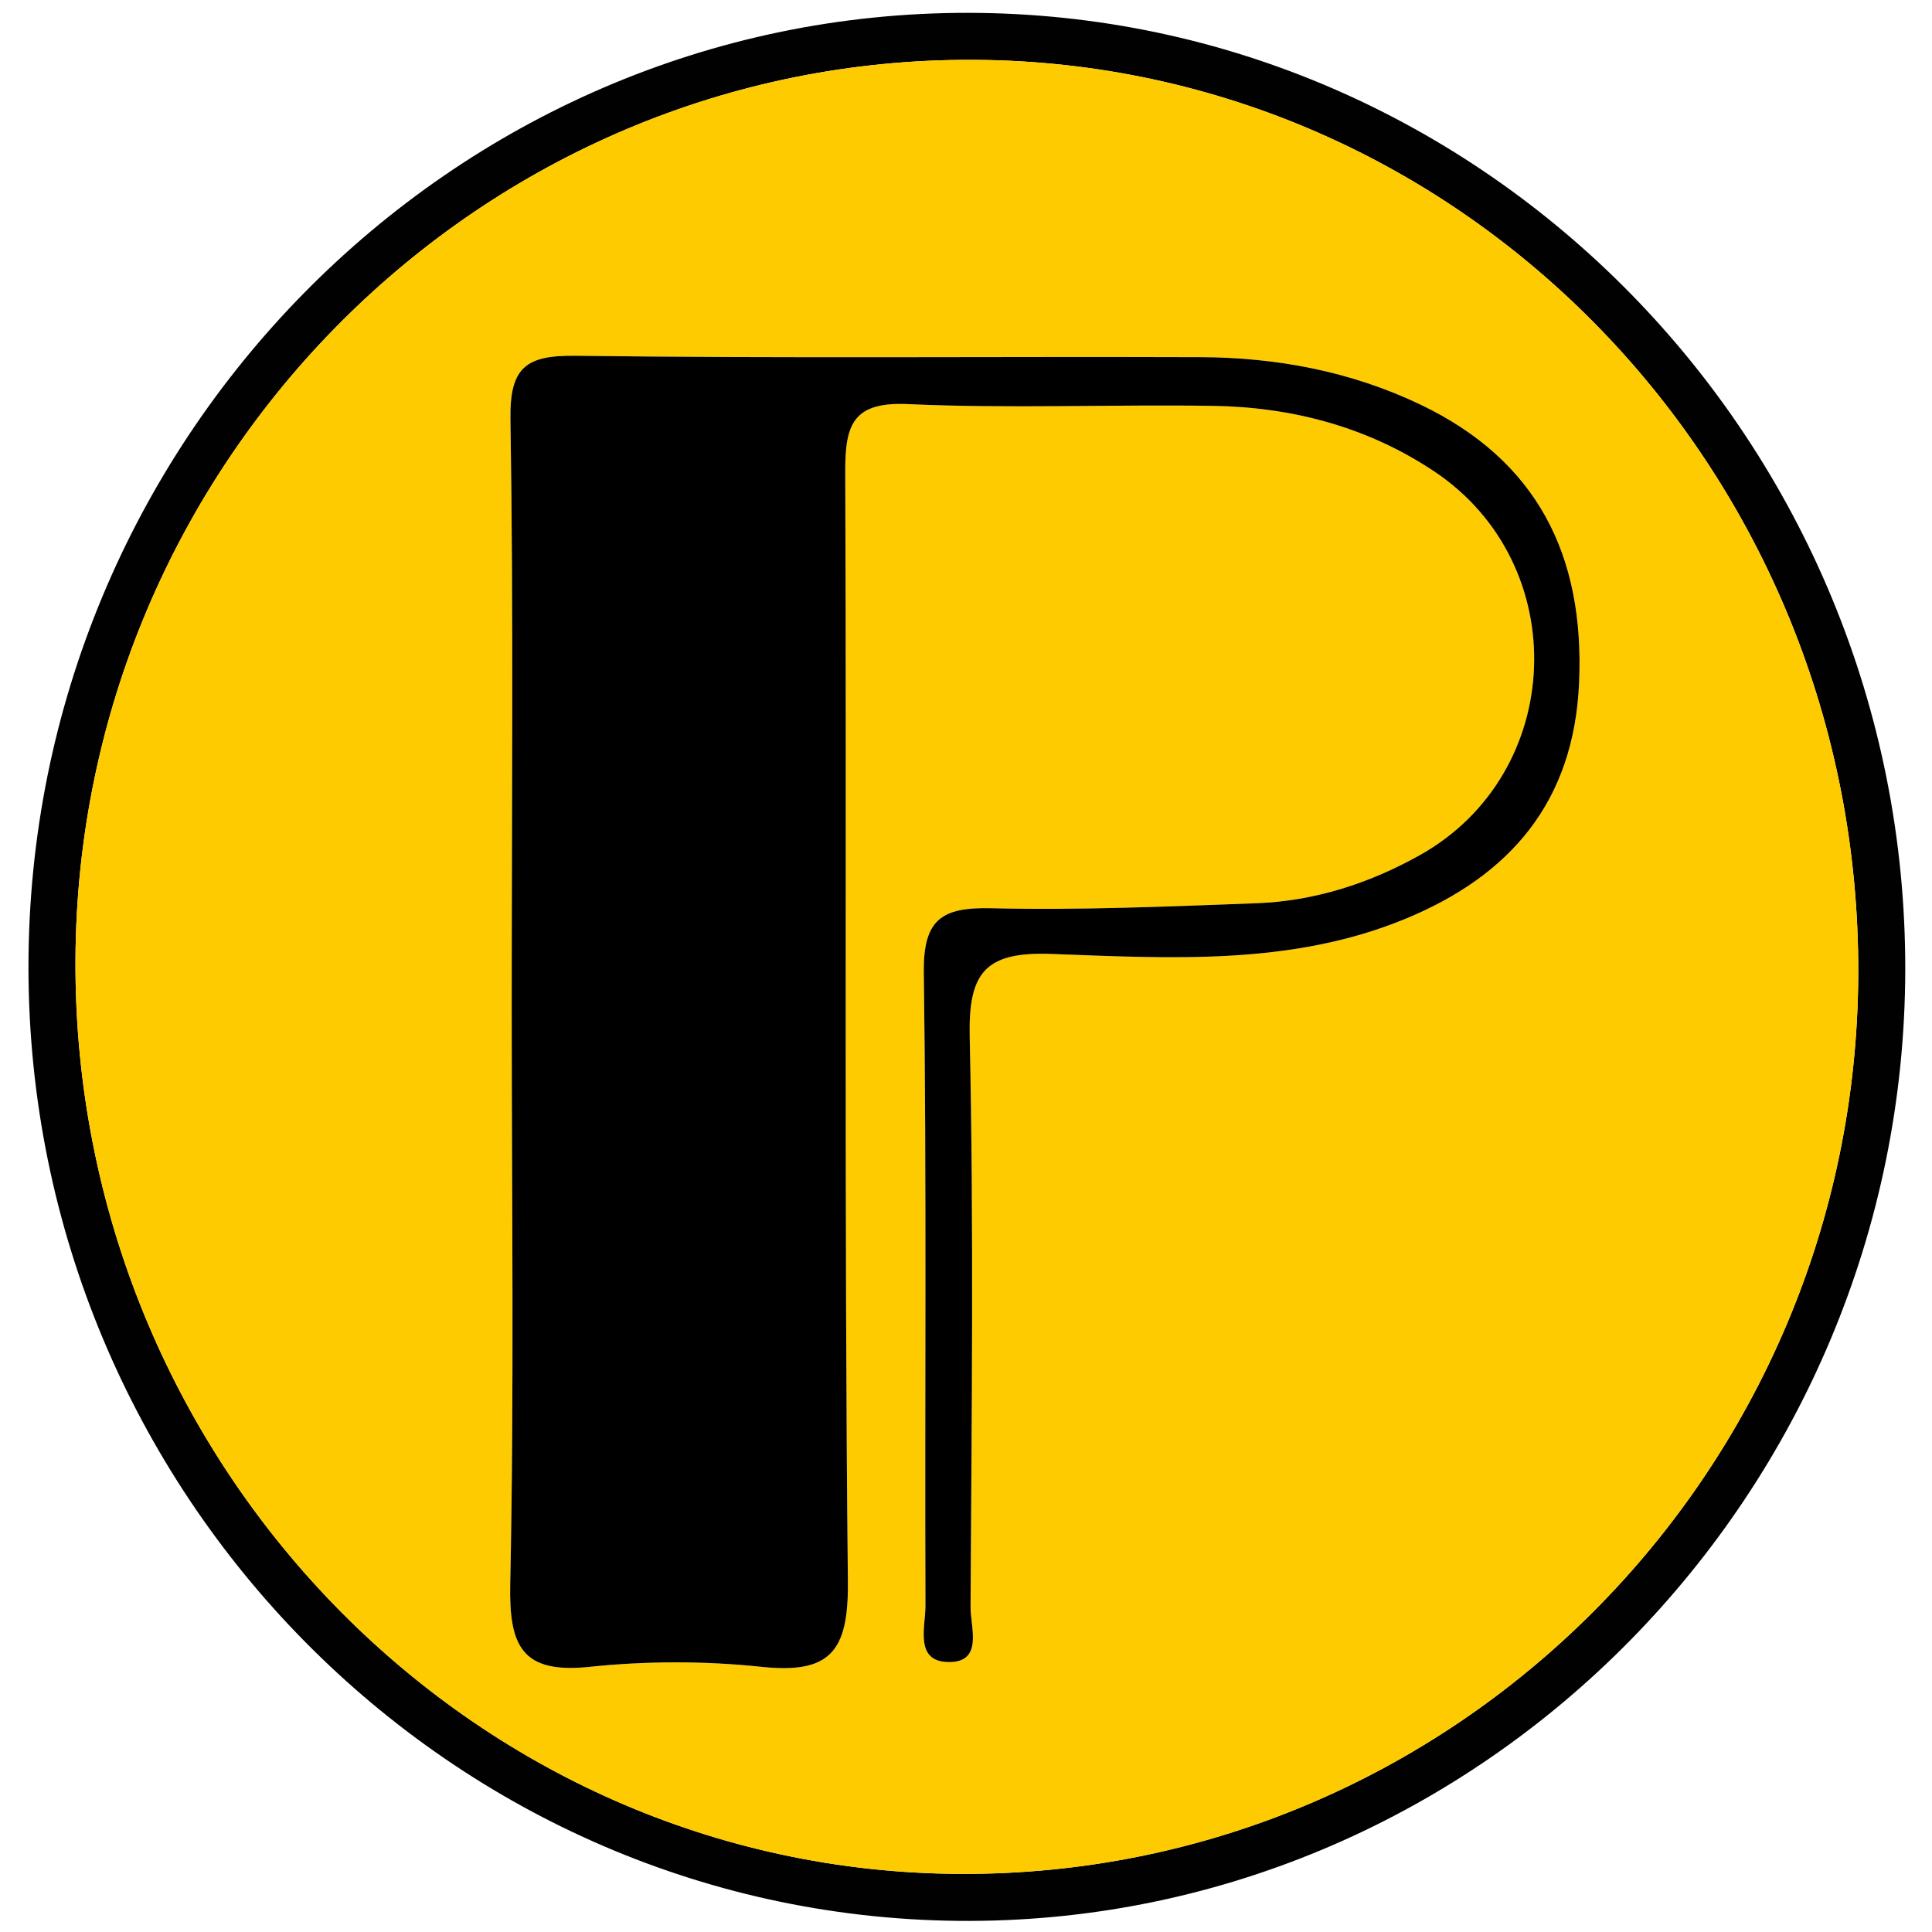 <?xml version="1.0" encoding="utf-8"?>
<!-- Generator: Adobe Illustrator 22.0.1, SVG Export Plug-In . SVG Version: 6.00 Build 0)  -->
<svg version="1.1" id="Layer_1" xmlns="http://www.w3.org/2000/svg" xmlns:xlink="http://www.w3.org/1999/xlink" x="0px" y="0px"
	 viewBox="0 0 378 378" style="enable-background:new 0 0 378 378;" xml:space="preserve">
<style type="text/css">
	.st0{fill:#010101;}
	.st1{fill:#FECB00;}
</style>
<g>
	<path class="st0" d="M5.57,189.296C5.522,86.423,88.213,2.413,189.42,2.513c101.211,0.1,183.556,84.219,183.348,187.297
		c-0.206,102.153-82.555,185.813-183.104,186.019C88.421,376.037,5.618,292.137,5.57,189.296z M363.572,190.536
		C363.949,92.276,286.48,12.209,190.55,11.71C94.184,11.21,15.197,90.342,14.766,187.819
		c-0.433,98.075,77.297,178.386,173.065,178.812C284.347,367.059,363.198,288.049,363.572,190.536z"/>
	<path class="st1" d="M363.572,190.536c-0.374,97.514-79.225,176.523-175.74,176.095c-95.768-0.425-173.498-80.737-173.065-178.812
		C15.197,90.342,94.184,11.21,190.55,11.71C286.48,12.209,363.949,92.276,363.572,190.536z M100.116,196.758
		c0,37.706,0.5,75.422-0.288,113.112c-0.255,12.208,2.248,17.648,15.565,16.249c11.087-1.165,22.493-1.171,33.579,0
		c13.453,1.421,17.061-2.978,16.919-16.649c-0.749-72.347-0.218-144.706-0.516-217.059c-0.038-9.268,1.413-13.843,12.31-13.345
		c19.831,0.907,39.736,0.041,59.603,0.343c15.537,0.236,30.264,4.118,43.293,12.805c27.281,18.189,25.787,59.089-2.783,75.094
		c-9.831,5.507-20.574,8.991-31.939,9.41c-17.294,0.638-34.619,1.397-51.904,0.978c-9.722-0.236-13.354,2.176-13.21,12.632
		c0.569,41.265,0.175,82.542,0.323,123.814c0.015,4.12-2.188,10.895,4.406,11.041c7.024,0.155,4.396-6.807,4.418-10.739
		c0.212-37.195,0.654-74.404-0.166-111.582c-0.277-12.579,3.012-16.693,15.966-16.221c23.304,0.849,47.018,2.343,69.348-6.899
		c20.452-8.465,32.888-22.83,33.915-46.145c1.103-25.042-8.273-43.594-31.136-54.485c-13.503-6.432-28.017-9.182-42.916-9.234
		c-40.763-0.143-81.53,0.258-122.286-0.273c-9.811-0.128-12.913,2.316-12.748,12.51
		C100.488,120.322,100.117,158.543,100.116,196.758z"/>
	<path d="M100.116,196.758c0-38.215,0.371-76.437-0.248-114.642c-0.165-10.194,2.937-12.638,12.748-12.51
		c40.756,0.531,81.524,0.129,122.286,0.273c14.899,0.052,29.414,2.802,42.916,9.234c22.863,10.891,32.239,29.443,31.136,54.485
		c-1.027,23.314-13.463,37.68-33.915,46.145c-22.33,9.242-46.044,7.748-69.348,6.899c-12.953-0.472-16.243,3.643-15.966,16.221
		c0.819,37.178,0.378,74.387,0.166,111.582c-0.022,3.932,2.606,10.895-4.418,10.739c-6.594-0.146-4.392-6.921-4.406-11.041
		c-0.148-41.272,0.246-82.55-0.323-123.814c-0.144-10.456,3.488-12.868,13.21-12.632c17.285,0.419,34.61-0.34,51.904-0.978
		c11.365-0.419,22.108-3.903,31.939-9.41c28.57-16.005,30.064-56.906,2.783-75.094c-13.029-8.687-27.756-12.569-43.293-12.805
		c-19.868-0.302-39.772,0.564-59.603-0.343c-10.897-0.498-12.348,4.077-12.31,13.345c0.298,72.353-0.233,144.712,0.516,217.059
		c0.142,13.671-3.466,18.07-16.919,16.649c-11.086-1.171-22.492-1.166-33.579,0c-13.316,1.399-15.82-4.041-15.565-16.249
		C100.617,272.181,100.116,234.464,100.116,196.758z"/>
</g>
</svg>
